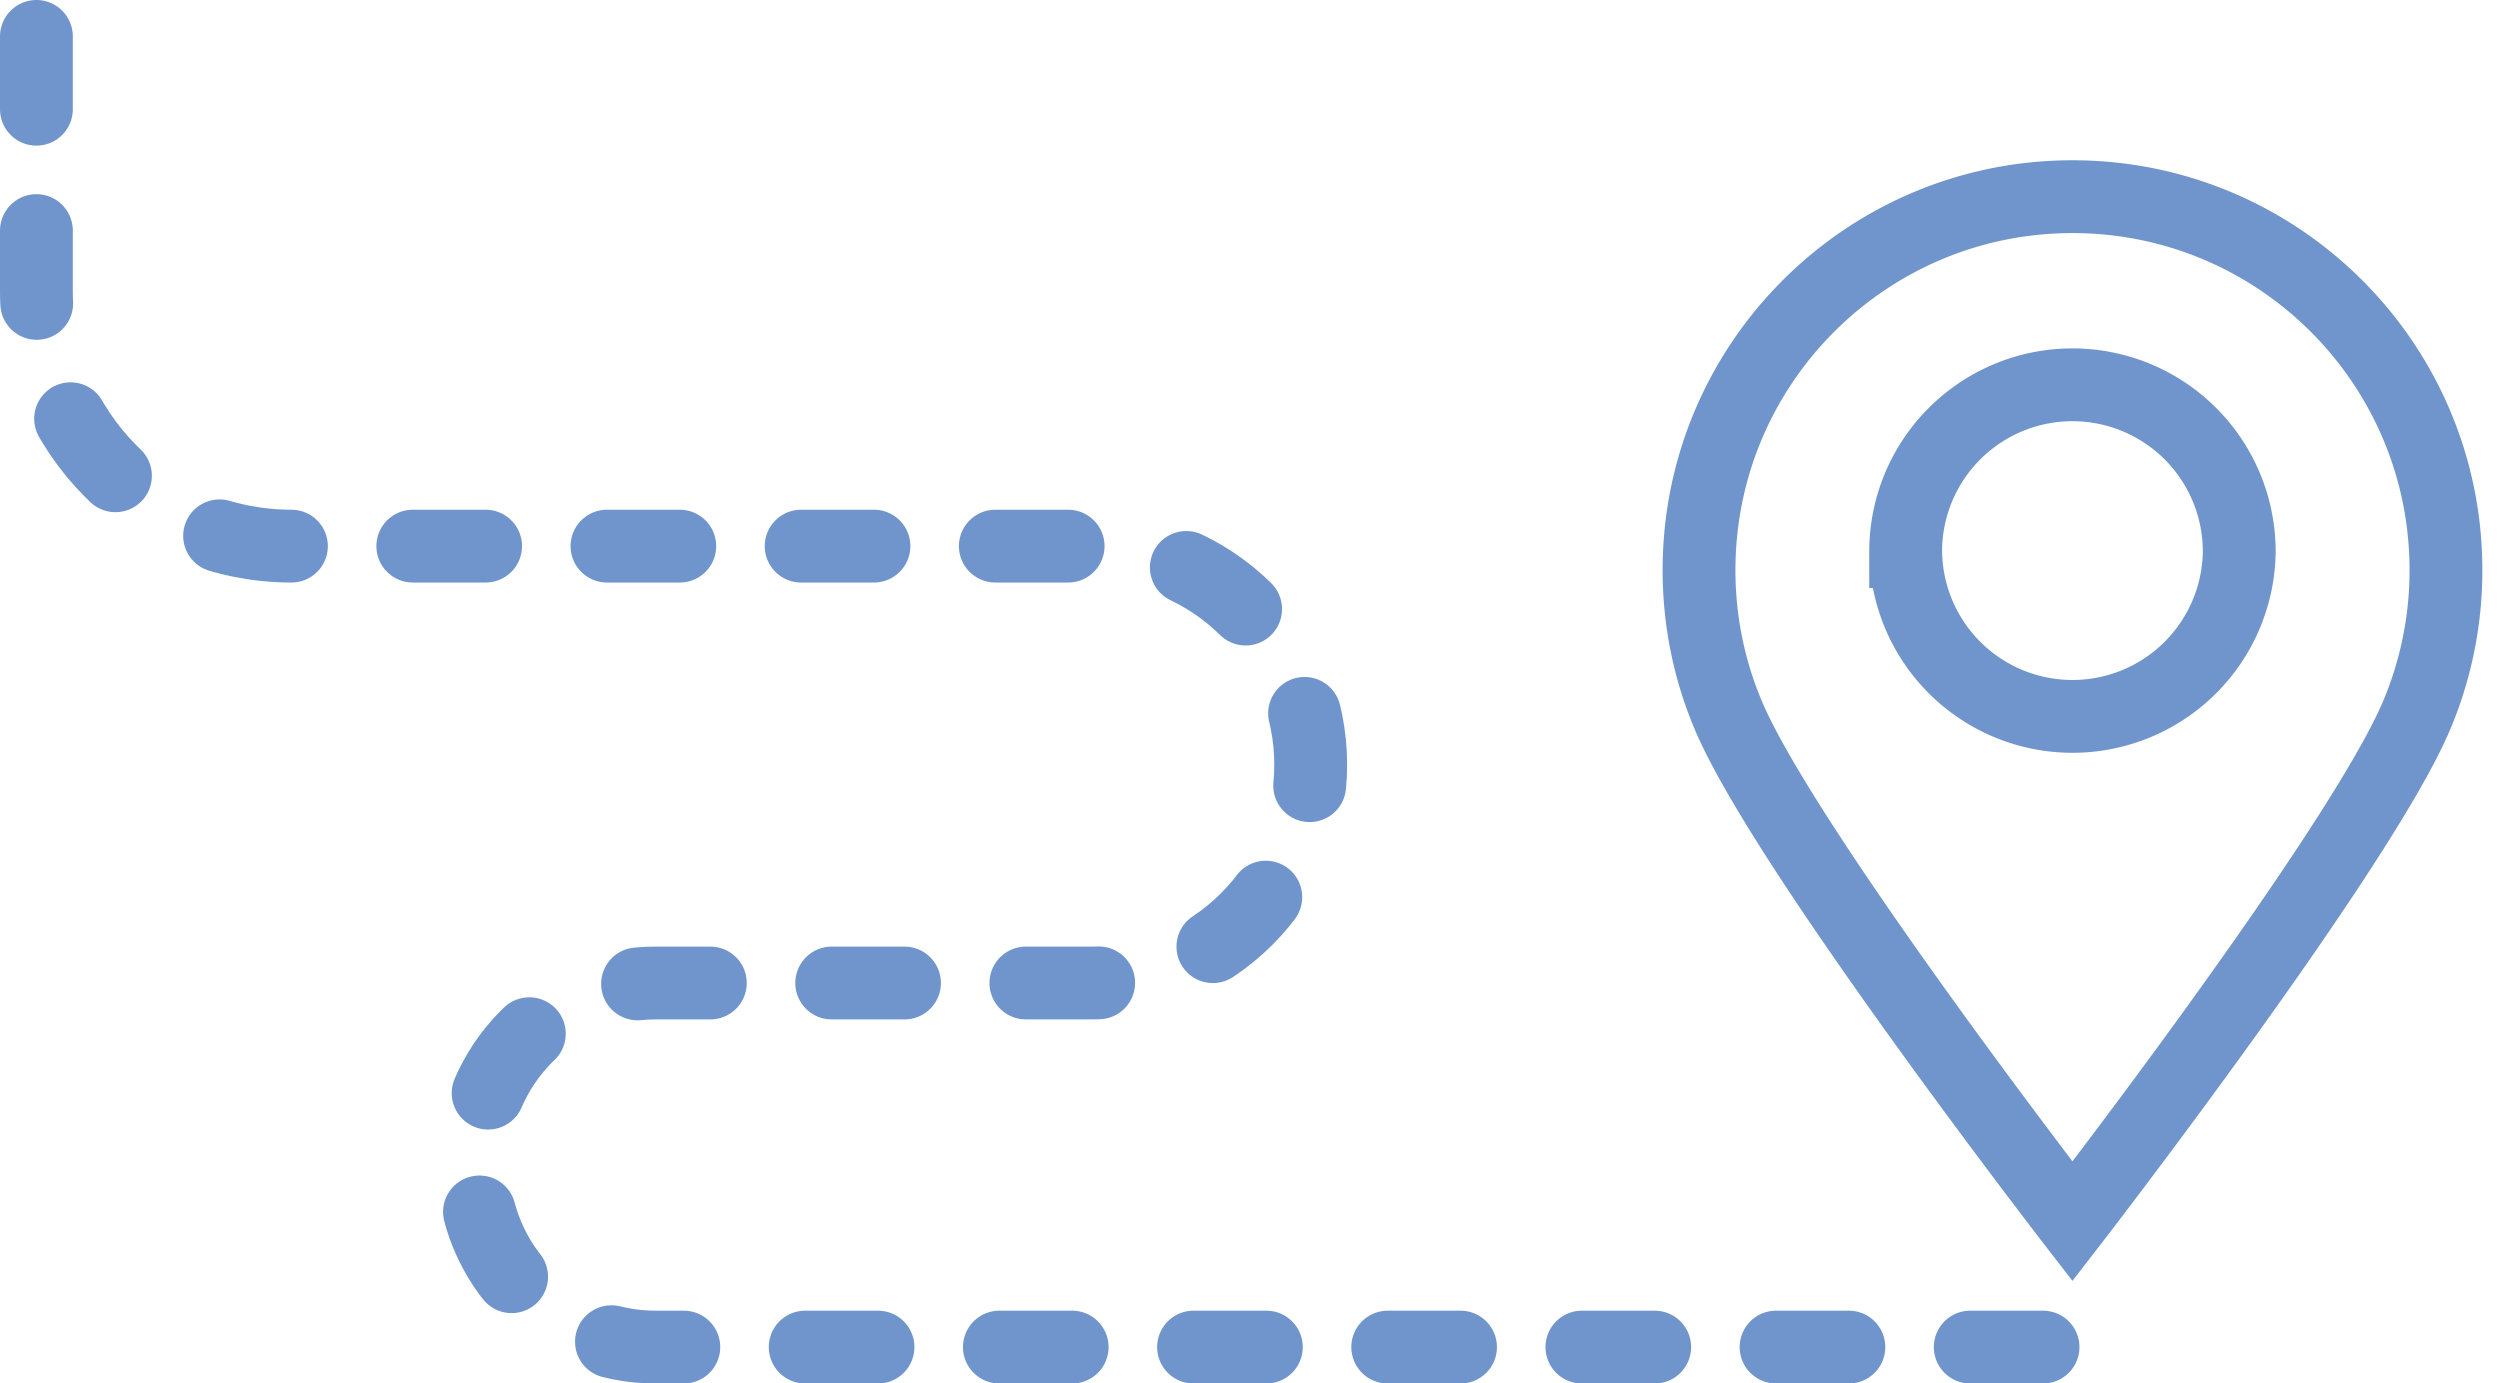 <svg width="103" height="57" xmlns="http://www.w3.org/2000/svg"><path d="M99.563 29.478a15.337 15.337 0 001.21-5.989c0-8.497-6.89-15.386-15.387-15.386S70 14.992 70 23.489c0 2.124.43 4.148 1.21 5.989C73.544 35 85.385 50.319 85.385 50.319S97.227 35 99.563 29.478zm-21.05-6.752a6.872 6.872 0 1113.744 0 6.872 6.872 0 01-13.743 0z" fill="none" stroke="#6F95CC" stroke-width="3"/><path d="M1.5 1.5v10.501q0 .258.013.515.012.258.038.514.025.257.063.511.037.255.088.508.05.253.113.503.062.25.137.497.075.246.162.489.087.243.185.48.099.239.209.472.11.233.232.46.121.227.254.449.132.22.275.435.144.214.297.421.154.207.317.407.164.199.337.39.173.19.355.373.182.182.373.355t.39.337q.2.163.407.317.207.153.421.297.214.143.435.275.221.133.449.254.227.122.46.232.233.11.471.209.238.098.481.185t.49.162q.246.075.496.137.25.063.503.113t.507.088q.255.038.512.063.256.026.514.038.257.013.515.013h33.002q.22 0 .442.01.22.012.44.033.22.022.438.054.219.033.436.076.216.043.43.097.215.053.426.117.212.065.42.139.208.075.412.159.204.085.404.179.2.095.394.199.195.104.384.217.19.114.374.237.183.122.36.254.178.131.349.272.17.14.334.288.164.149.32.305.157.156.305.32.148.163.288.334.14.17.272.348.132.178.254.361.123.184.237.374.113.19.217.384.105.195.199.394.094.2.179.404.085.204.159.412t.139.42q.064.211.117.425.054.215.097.431.043.217.076.436.032.218.054.438.021.22.032.44.011.221.011.442v.002q0 .22-.01.442-.012.22-.033.44-.022.22-.054.438-.033.219-.076.436-.043.216-.097.43-.053.215-.117.426-.065.212-.139.42-.074.208-.159.412t-.179.404q-.095.2-.199.394-.104.195-.217.384-.114.19-.237.374-.122.183-.254.36-.132.178-.272.349-.14.17-.288.334-.148.164-.305.32-.156.156-.32.305-.163.148-.334.288-.17.14-.348.272-.178.132-.361.254-.184.123-.374.237-.19.113-.384.217-.195.104-.394.199-.2.094-.404.179-.204.084-.412.159-.208.074-.42.138-.211.065-.425.118-.215.054-.431.097-.217.043-.436.076-.218.032-.438.054-.22.021-.44.032-.221.011-.442.011H26.999q-.184 0-.368.009-.184.01-.367.027-.183.018-.365.045t-.363.063q-.18.036-.36.08-.178.045-.354.099-.176.053-.35.115-.173.062-.343.133-.17.07-.336.149-.167.079-.329.165-.162.087-.32.182-.158.094-.311.197-.153.102-.301.212t-.29.226q-.143.117-.279.24-.136.124-.267.254-.13.13-.253.267-.124.136-.24.279-.118.142-.227.29-.11.148-.212.3-.102.154-.197.312-.095.158-.181.32-.087.162-.166.329-.079.166-.15.336-.07.17-.132.344-.062.173-.115.35-.053.175-.098.354-.045.178-.08.359-.037.18-.064.363-.027.182-.045.365t-.027.367q-.009.184-.009.368v.002q0 .184.009.368.01.184.027.367.018.183.045.365t.063.363q.036.18.08.36.046.178.099.354.053.176.115.35.062.173.133.343.07.17.149.336.079.167.166.329.086.162.18.32.096.158.198.311.102.153.212.301t.226.29q.117.143.24.279.124.136.254.267.13.13.267.253.136.124.279.24.142.118.29.227.148.11.3.212.154.102.312.197.158.095.32.181.162.087.329.166.166.079.336.15.17.07.344.132.173.062.35.115.175.053.354.098.178.045.359.08.18.037.363.064.182.027.365.045t.367.027q.184.009.368.009H85.5" fill="none" stroke="#6F95CC" stroke-width="3" stroke-linecap="round" stroke-dasharray="3 5"/></svg>